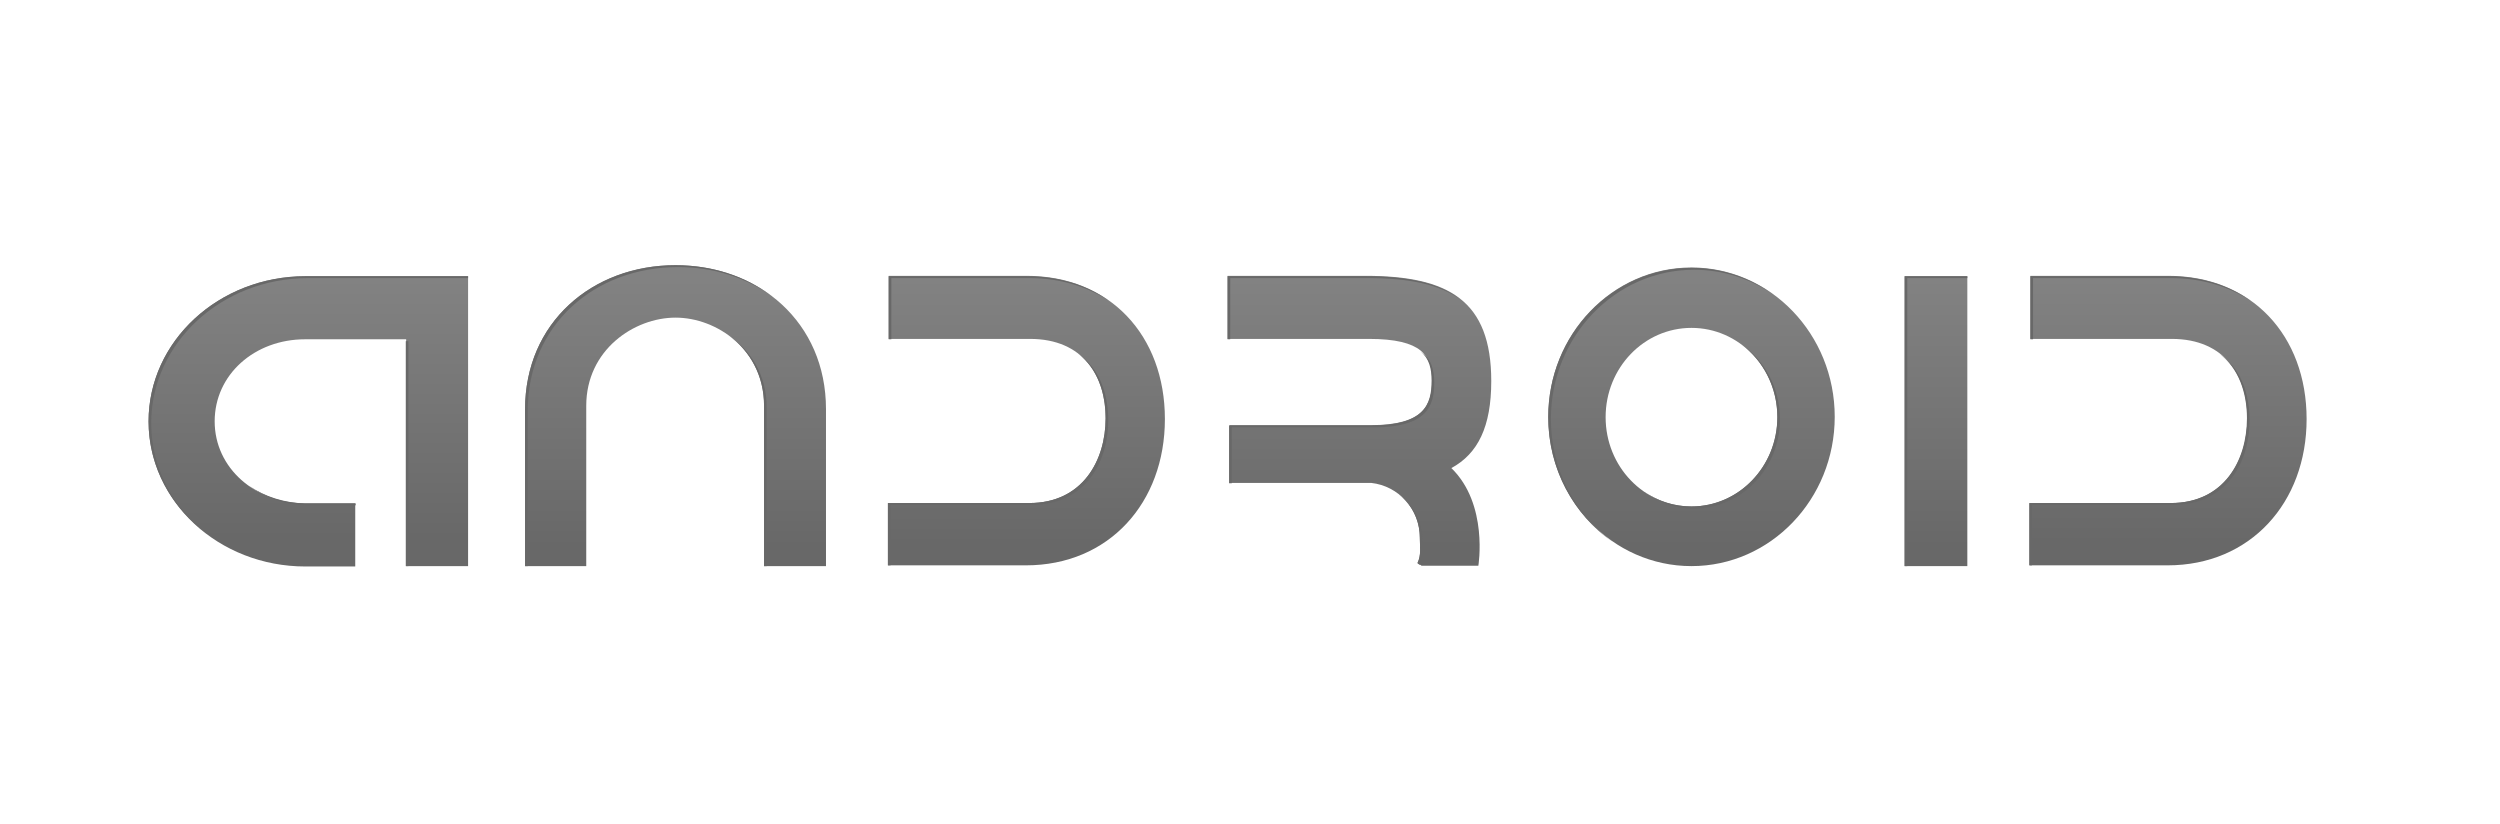 <?xml version="1.0" encoding="utf-8"?>
<!-- Generator: Adobe Illustrator 18.1.1, SVG Export Plug-In . SVG Version: 6.00 Build 0)  -->
<!DOCTYPE svg PUBLIC "-//W3C//DTD SVG 1.1//EN" "http://www.w3.org/Graphics/SVG/1.1/DTD/svg11.dtd">
<svg version="1.1" id="Layer_2" xmlns="http://www.w3.org/2000/svg" xmlns:xlink="http://www.w3.org/1999/xlink" x="0px" y="0px"
	 viewBox="0 0 658 217" enable-background="new 0 0 658 217" xml:space="preserve">
<g>
	<linearGradient id="SVGID_1_" gradientUnits="userSpaceOnUse" x1="81.178" y1="73.445" x2="81.178" y2="143.928">
		<stop  offset="0" style="stop-color:#828282"/>
		<stop  offset="0.967" style="stop-color:#686868"/>
	</linearGradient>
	<path fill-rule="evenodd" clip-rule="evenodd" fill="url(#SVGID_1_)" d="M123.2,149V72.7H80.4c-22.8,0-41.3,17.1-41.3,38.2
		c0,21.1,18.5,38.2,41.3,38.2h13.1v-16.6H80.5c-13.3,0-24-9.3-24-21.6c0-12.3,10.5-21.6,23.8-21.6h26.6V149H123.2z"/>
	<linearGradient id="SVGID_2_" gradientUnits="userSpaceOnUse" x1="177.793" y1="73.445" x2="177.793" y2="143.928">
		<stop  offset="0" style="stop-color:#828282"/>
		<stop  offset="1" style="stop-color:#686868"/>
	</linearGradient>
	<path fill-rule="evenodd" clip-rule="evenodd" fill="url(#SVGID_2_)" d="M177.8,69.8c-21.9,0-39.6,15.1-39.6,37.9V149h16.1v-42.2
		c0-14.7,12.6-23.2,23.5-23.2c10.9,0,23.3,8.5,23.3,23.2l0,42.2h16.3v-41.3C217.4,84.8,199.7,69.8,177.8,69.8z"/>
	<linearGradient id="SVGID_3_" gradientUnits="userSpaceOnUse" x1="270.173" y1="73.445" x2="270.173" y2="143.928">
		<stop  offset="0" style="stop-color:#828282"/>
		<stop  offset="0.99" style="stop-color:#686868"/>
	</linearGradient>
	<path fill-rule="evenodd" clip-rule="evenodd" fill="url(#SVGID_3_)" d="M306.6,110.3c0-22-14.5-37.7-36.4-37.7h-36.3v16.6h37.2
		c14.1,0,19.9,9.9,19.9,20.9c0,11-6,22.3-20.1,22.3l-37.2,0v16.4H270C291.9,148.8,306.6,132.3,306.6,110.3z"/>
	<linearGradient id="SVGID_4_" gradientUnits="userSpaceOnUse" x1="570.62" y1="73.445" x2="570.62" y2="143.928">
		<stop  offset="0" style="stop-color:#828282"/>
		<stop  offset="0.987" style="stop-color:#686868"/>
	</linearGradient>
	<path fill-rule="evenodd" clip-rule="evenodd" fill="url(#SVGID_4_)" d="M607.1,110.3c0-22-14.5-37.7-36.4-37.7h-36.3v16.6h37.2
		c14.1,0,19.9,9.9,19.9,20.9c0,11-6,22.3-20.1,22.3l-37.2,0v16.4h36.3C592.3,148.8,607.1,132.3,607.1,110.3z"/>
	<linearGradient id="SVGID_5_" gradientUnits="userSpaceOnUse" x1="357.778" y1="73.445" x2="357.778" y2="143.928">
		<stop  offset="0" style="stop-color:#828282"/>
		<stop  offset="1" style="stop-color:#686868"/>
	</linearGradient>
	<path fill-rule="evenodd" clip-rule="evenodd" fill="url(#SVGID_5_)" d="M382,123.2c7-3.8,10.5-10.9,10.5-22.9
		c0-21.2-11.2-27.7-33.1-27.7h-36.3v16.6h37.2c14.1,0,16.6,4.5,16.6,10.9c0,6.4-2,11.8-16.1,11.8l-37.2,0l0,15.2h36.3
		c0.3,0,0.7,0,1,0c7.2,0.8,12.8,6.9,12.8,14.4c0,2.4,0.4,4.6-0.6,6.6c0,0.3,1,0.6,1,0.8h15C389.1,149,391.8,132.7,382,123.2z"/>
	<linearGradient id="SVGID_6_" gradientUnits="userSpaceOnUse" x1="445.22" y1="73.445" x2="445.22" y2="143.928">
		<stop  offset="0" style="stop-color:#828282"/>
		<stop  offset="1" style="stop-color:#686868"/>
	</linearGradient>
	<path fill-rule="evenodd" clip-rule="evenodd" fill="url(#SVGID_6_)" d="M445.2,70.4c-20.8,0-37.7,17.6-37.7,39.3
		c0,21.7,16.9,39.3,37.7,39.3c20.8,0,37.7-17.6,37.7-39.3C482.9,88,466,70.4,445.2,70.4z M445.2,133.3c-12.5,0-22.6-10.5-22.6-23.5
		c0-13,10.1-23.5,22.6-23.5c12.5,0,22.6,10.5,22.6,23.5C467.8,122.7,457.7,133.3,445.2,133.3z"/>
	<linearGradient id="SVGID_7_" gradientUnits="userSpaceOnUse" x1="509.549" y1="73.445" x2="509.549" y2="143.928">
		<stop  offset="0" style="stop-color:#828282"/>
		<stop  offset="1" style="stop-color:#686868"/>
	</linearGradient>
	<rect x="501.3" y="72.7" fill-rule="evenodd" clip-rule="evenodd" fill="url(#SVGID_7_)" width="16.5" height="76.3"/>
</g>
<g>
	<g>
		<path fill-rule="evenodd" clip-rule="evenodd" fill="#686868" d="M39.8,111.4c0-21.1,18.5-38.2,41.3-38.2h42.1v-0.5H80.4
			c-22.8,0-41.3,17.1-41.3,38.2c0,12.1,6.1,22.8,15.6,29.8C45.6,133.7,39.8,123.1,39.8,111.4z"/>
		<rect x="106.8" y="89.8" fill-rule="evenodd" clip-rule="evenodd" fill="#686868" width="0.7" height="59.2"/>
		<path fill-rule="evenodd" clip-rule="evenodd" fill="#686868" d="M65.6,127.9c4.2,3.2,9.6,5.1,15.6,5.1h12.4v-0.5H80.5
			C74.8,132.4,69.7,130.7,65.6,127.9z"/>
	</g>
	<g>
		<path fill-rule="evenodd" clip-rule="evenodd" fill="#686868" d="M201.8,149l0-41.7c0-8.5-4.1-14.9-9.7-18.8
			c5.2,3.9,9,10.2,9,18.3l0,42.2H201.8z"/>
		<path fill-rule="evenodd" clip-rule="evenodd" fill="#686868" d="M138.9,108.2c0-22.8,17.7-37.9,39.6-37.9
			c9.4,0,17.9,2.8,24.7,7.7c-6.9-5.3-15.7-8.2-25.4-8.2c-21.9,0-39.6,15.1-39.6,37.9V149h0.7V108.2z"/>
	</g>
	<g>
		<path fill-rule="evenodd" clip-rule="evenodd" fill="#686868" d="M234.6,73.2h36.3c8.1,0,15.2,2.2,21,6
			c-5.8-4.2-13.2-6.5-21.7-6.5h-36.3v16.6h0.7V73.2z"/>
		<path fill-rule="evenodd" clip-rule="evenodd" fill="#686868" d="M234.4,132.9l37.2,0c14.1,0,20.1-11.3,20.1-22.3
			c0-7.1-2.4-13.7-7.9-17.5c5,3.9,7.2,10.2,7.2,17c0,11-6,22.3-20.1,22.3l-37.2,0v16.4h0.7V132.9z"/>
	</g>
	<g>
		<path fill-rule="evenodd" clip-rule="evenodd" fill="#686868" d="M534.8,132.9l37.2,0c14.1,0,20.1-11.3,20.1-22.3
			c0-7.1-2.4-13.7-7.9-17.5c5,3.9,7.2,10.2,7.2,17c0,11-6,22.3-20.1,22.3l-37.2,0v16.4h0.7V132.9z"/>
		<path fill-rule="evenodd" clip-rule="evenodd" fill="#686868" d="M535.1,73.2h36.3c8.1,0,15.2,2.2,21,6
			c-5.9-4.2-13.2-6.5-21.7-6.5h-36.3v16.6h0.7V73.2z"/>
	</g>
	<g>
		<path fill-rule="evenodd" clip-rule="evenodd" fill="#686868" d="M324.2,112.5l37.2,0c14.1,0,16.1-5.5,16.1-11.8
			c0-3.4-0.8-6.3-3.6-8.2c2.3,1.9,2.9,4.6,2.9,7.7c0,6.4-2,11.8-16.1,11.8l-37.2,0l0,15.2h0.7L324.2,112.5z"/>
		<path fill-rule="evenodd" clip-rule="evenodd" fill="#686868" d="M323.8,73.2h36.3c10.6,0,18.7,1.6,24.2,5.6
			c-5.5-4.4-13.9-6.1-24.9-6.1h-36.3v16.6h0.7V73.2z"/>
		<path fill-rule="evenodd" clip-rule="evenodd" fill="#686868" d="M374,148.9C374,149,374.1,149,374,148.9l0.1,0.1
			C374.1,149,374.1,149,374,148.9z"/>
		<path fill-rule="evenodd" clip-rule="evenodd" fill="#686868" d="M373.8,148.7c1-2,0.6-4.2,0.6-6.6c0-4.9-2.5-9.3-6.2-11.9
			c3.4,2.6,5.5,6.7,5.5,11.4c0,2.4,0.4,4.6-0.6,6.6C373.1,148.4,373.5,148.5,373.8,148.7C373.8,148.7,373.8,148.7,373.8,148.7z"/>
	</g>
	<g>
		<path fill-rule="evenodd" clip-rule="evenodd" fill="#686868" d="M468.5,110.3c0-8.2-4.1-15.5-10.2-19.7
			c5.8,4.3,9.5,11.3,9.5,19.2c0,13-10.1,23.5-22.6,23.5c-4.6,0-8.8-1.4-12.3-3.8c3.7,2.7,8.2,4.4,13,4.4
			C458.4,133.8,468.5,123.3,468.5,110.3z"/>
		<path fill-rule="evenodd" clip-rule="evenodd" fill="#686868" d="M408.2,110.3c0-21.7,16.9-39.3,37.7-39.3
			c7.7,0,14.8,2.4,20.8,6.5c-6.1-4.4-13.5-7-21.5-7c-20.8,0-37.7,17.6-37.7,39.3c0,13.7,6.7,25.7,16.9,32.8
			C414.6,135.4,408.2,123.6,408.2,110.3z"/>
	</g>
	<polygon fill-rule="evenodd" clip-rule="evenodd" fill="#686868" points="502,73.2 517.8,73.2 517.8,72.7 501.3,72.7 501.3,149 
		502,149 	"/>
</g>
</svg>
